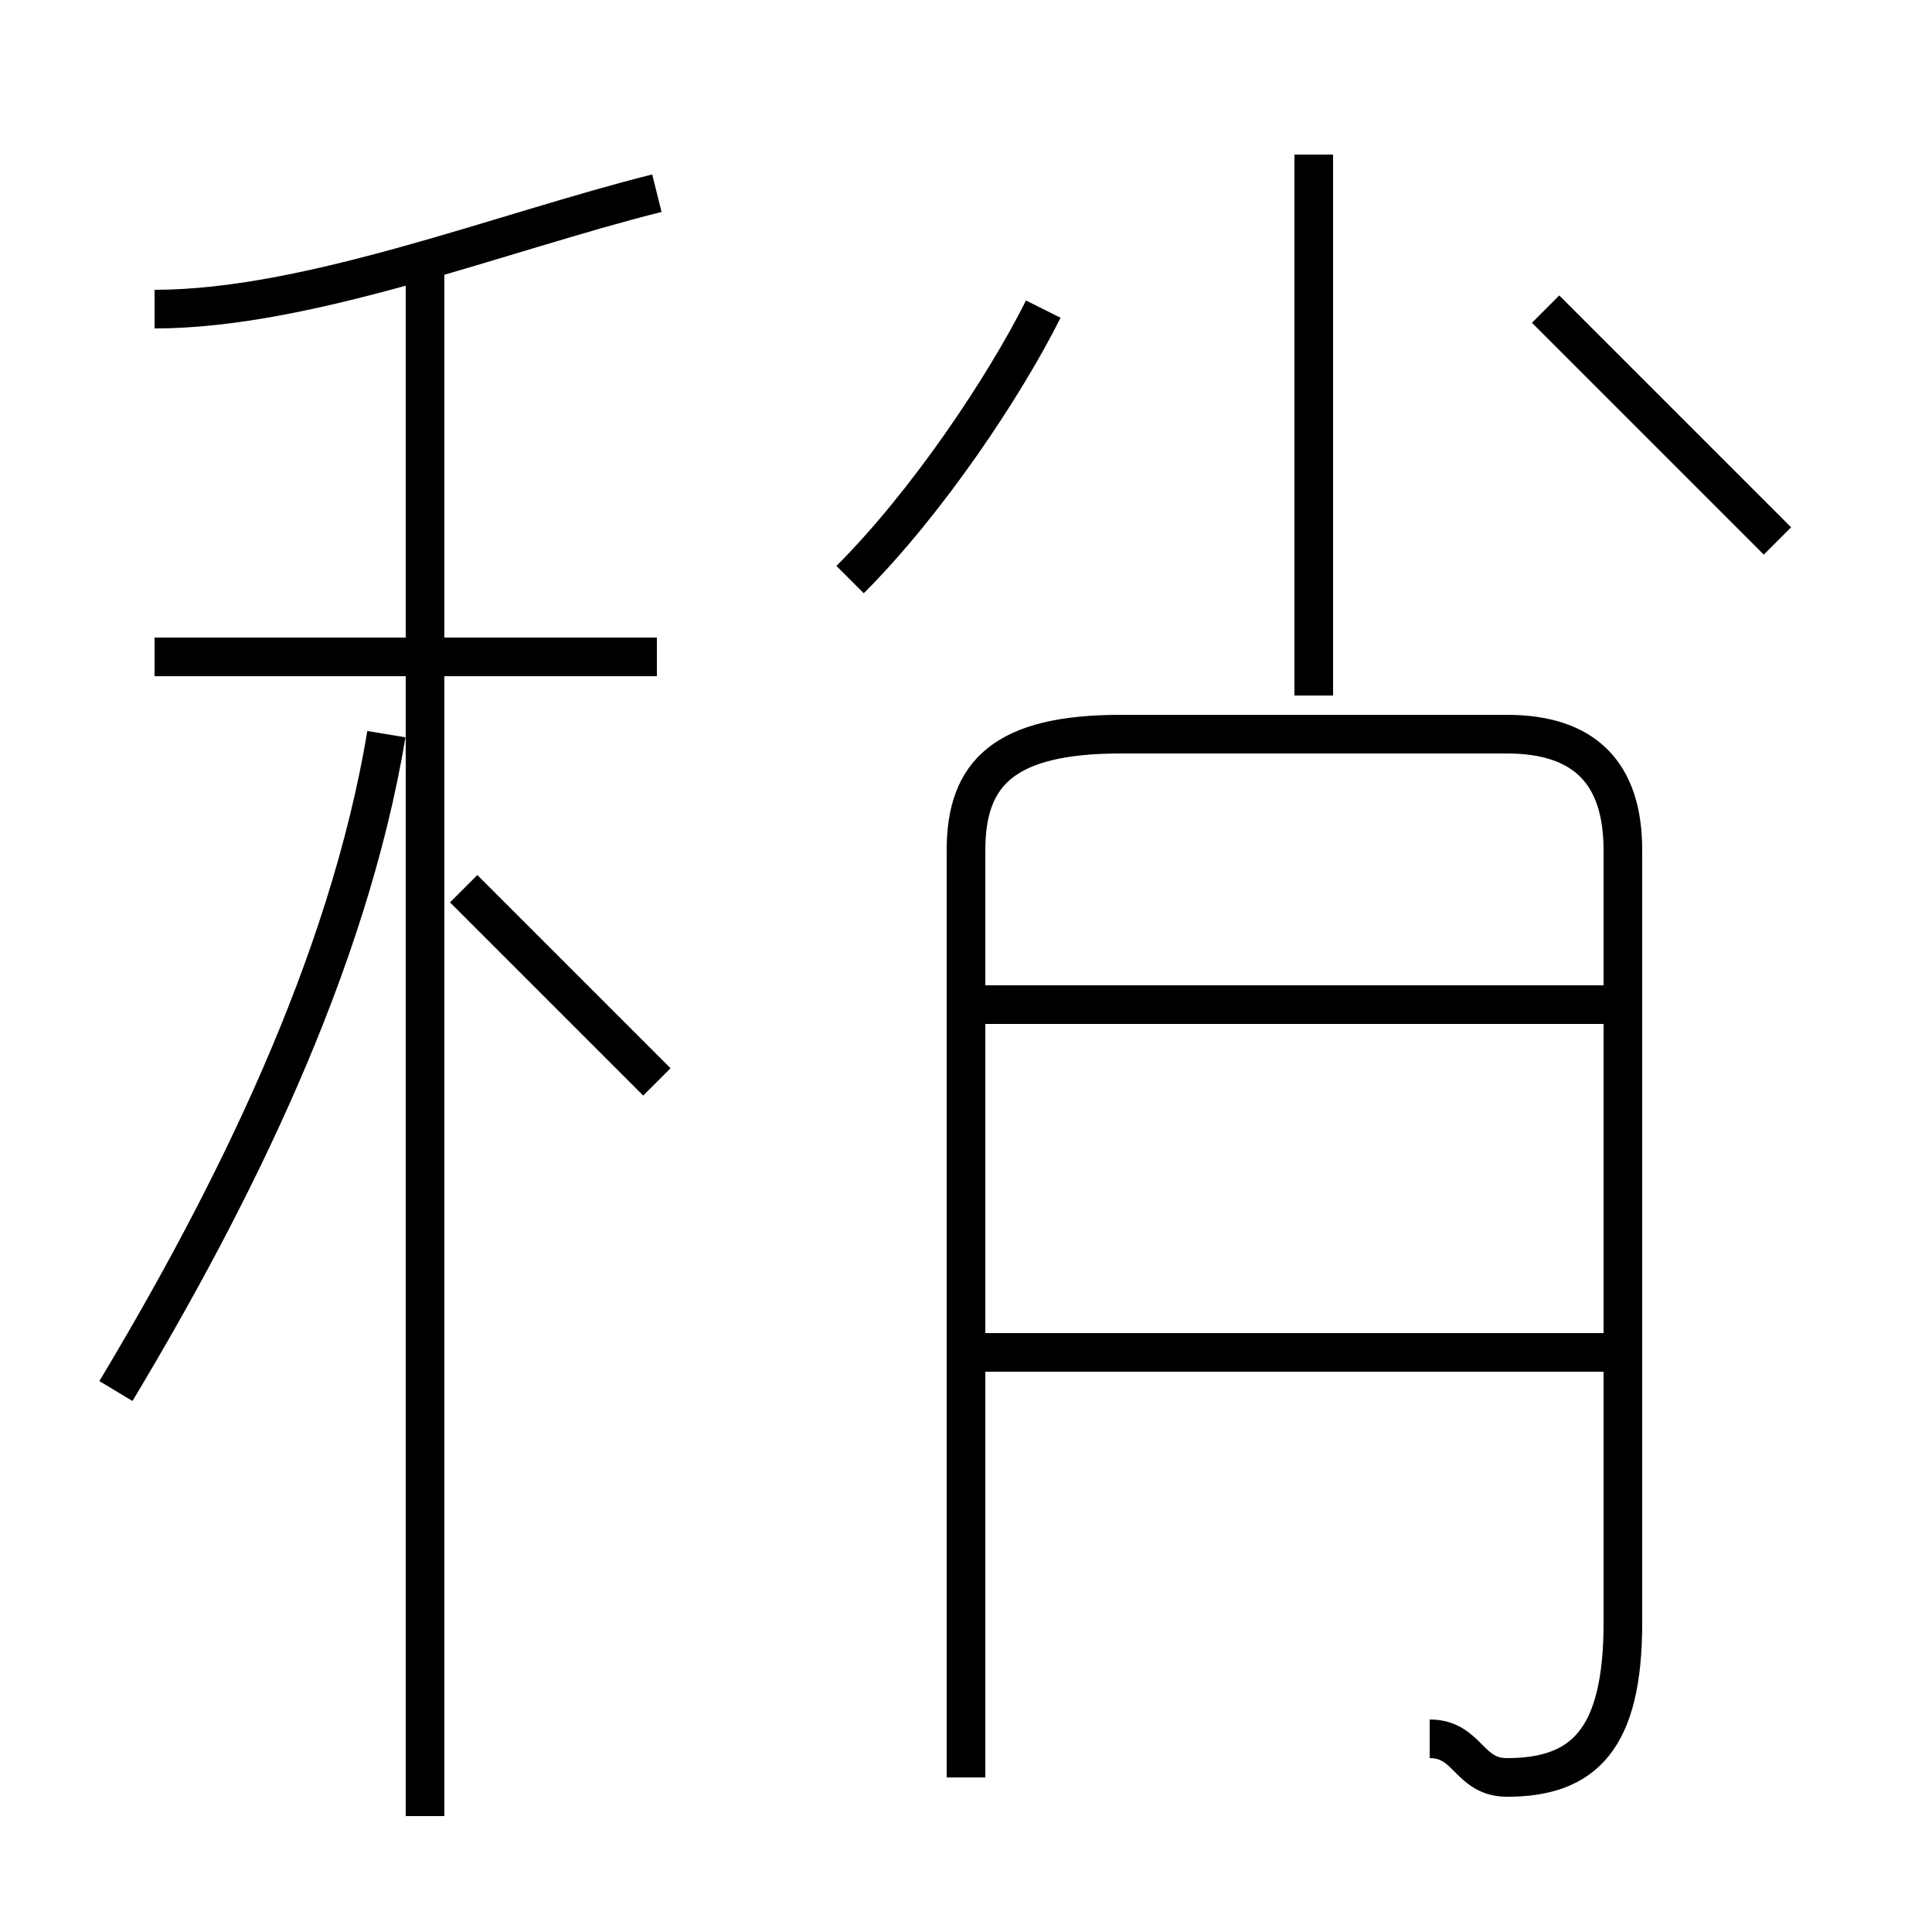 <?xml version='1.0' encoding='utf8'?>
<svg viewBox="0.0 -6.0 50.0 50.0" version="1.1" xmlns="http://www.w3.org/2000/svg">
<rect x="0.0" y="-6.0" width="50.0" height="50.0" fill="#808080" stroke="none"/>
<rect x="-1000" y="-1000" width="2000" height="2000" stroke="white" fill="white"/>
<g style="fill:white;stroke:#000000;  stroke-width:1">
<path d="M 37 1 C 38 1 38 2 39 2 C 41 2 42 1 42 -2 L 42 -22 C 42 -24 41 -25 39 -25 L 29 -25 C 26 -25 25 -24 25 -22 L 25 2 M 3 -8 C 6 -13 9 -19 10 -25 M 17 -16 C 16 -17 14 -19 12 -21 M 17 -27 L 4 -27 M 42 -9 L 25 -9 M 4 -36 C 8 -36 13 -38 17 -39 M 42 -18 L 25 -18 M 22 -29 C 24 -31 26 -34 27 -36 M 34 -26 L 34 -40 M 46 -30 C 44 -32 42 -34 40 -36 M 11 3 L 11 -37" transform="translate(0.0 38.0)" />
</g>
</svg>